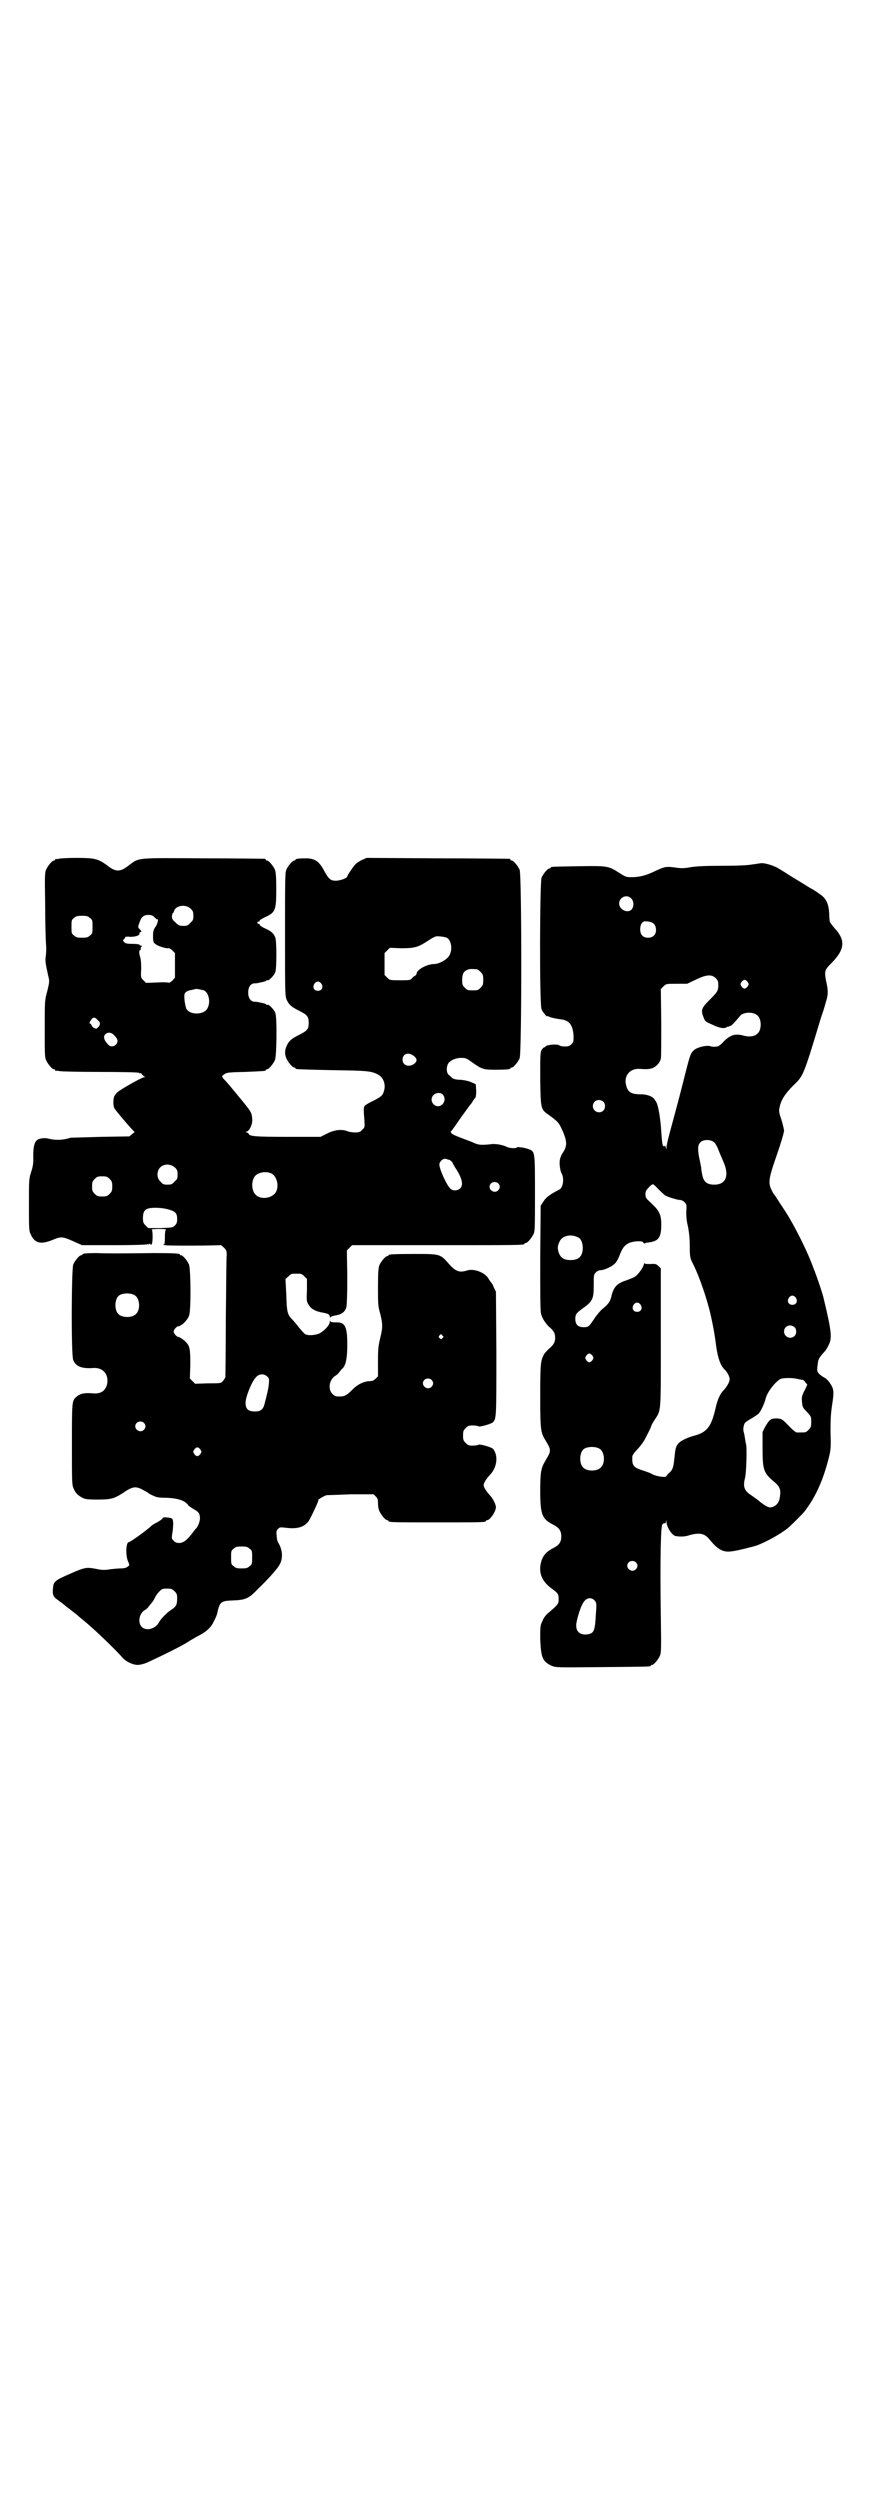 <?xml version="1.0" standalone="no"?>
<!DOCTYPE svg PUBLIC "-//W3C//DTD SVG 20010904//EN"
 "http://www.w3.org/TR/2001/REC-SVG-20010904/DTD/svg10.dtd">
<svg version="1.0" xmlns="http://www.w3.org/2000/svg"
 width="1000pt" height="2850pt" viewBox="0 0 1000 2850"
 preserveAspectRatio="xMidYMid meet">
<g transform="translate(0,2850) scale(0.5,-0.5)"
fill="#000000" stroke="none">
<path d="M134 3742 c-3 -1 -6 -1 -7 0 0 0 -1 0 -1 -2 0 -1 -1 -2 -3 -2 -4 0
-14 -12 -18 -21 -3 -8 -3 -17 -2 -78 0 -39 1 -80 2 -92 1 -12 0 -25 -1 -30 -1
-8 0 -15 6 -42 3 -12 3 -13 -2 -34 -6 -22 -6 -22 -6 -86 0 -55 0 -66 3 -72 4
-9 14 -21 18 -21 2 0 3 -1 3 -2 0 -2 1 -2 1 -2 1 1 4 1 8 0 3 -1 45 -2 93 -2
55 0 88 -1 89 -2 1 -1 2 -2 3 -1 1 1 3 -1 4 -3 2 -2 4 -4 6 -5 2 0 2 -1 -1 -1
-5 0 -55 -28 -62 -35 -3 -3 -6 -7 -7 -10 -2 -7 -2 -22 1 -26 2 -4 28 -35 41
-49 l5 -5 -6 -5 -6 -5 -65 -1 c-36 -1 -67 -2 -69 -2 -18 -6 -36 -6 -51 -2 -8
2 -19 1 -25 -3 -7 -5 -10 -18 -9 -45 0 -7 -1 -17 -5 -28 -5 -16 -5 -17 -5 -75
0 -53 0 -60 4 -67 9 -21 23 -24 50 -13 19 8 22 8 47 -3 l20 -9 73 0 c43 0 74
1 76 2 1 1 2 1 2 0 0 -1 2 0 3 1 3 2 3 2 2 1 -1 -2 0 -3 1 -3 3 0 4 6 4 20 0
9 -1 14 -2 15 -2 0 6 1 16 1 10 0 18 -1 17 -1 -2 -1 -3 -7 -3 -18 0 -13 -1
-17 -2 -16 -2 1 -2 1 -1 -1 2 -2 17 -2 66 -2 35 0 64 1 65 1 0 0 3 -2 7 -6 5
-5 6 -7 6 -16 -1 -5 -1 -70 -2 -143 0 -73 -1 -135 -1 -136 -1 -2 -3 -6 -6 -9
-4 -5 -6 -5 -34 -5 l-29 -1 -6 6 -6 6 1 32 c0 34 -1 41 -9 50 -5 6 -16 13 -19
13 -3 0 -10 8 -10 12 0 4 7 12 10 12 7 0 21 13 25 24 5 10 4 107 0 117 -4 9
-14 21 -18 21 -2 0 -3 1 -3 2 0 2 -11 3 -61 3 -71 -1 -106 -1 -129 0 -23 0
-32 -1 -32 -3 0 -1 -1 -2 -3 -2 -4 0 -14 -12 -18 -21 -4 -11 -5 -207 0 -218 6
-15 20 -20 47 -18 22 1 35 -16 30 -38 -4 -14 -14 -21 -30 -20 -21 2 -31 0 -40
-8 -10 -9 -10 -10 -10 -109 0 -85 0 -92 4 -100 4 -10 9 -15 20 -21 6 -3 11 -4
34 -4 32 0 38 2 60 16 20 14 28 15 44 6 6 -3 11 -6 12 -7 1 -1 6 -4 11 -6 8
-4 14 -5 32 -5 24 -1 39 -6 47 -15 2 -4 9 -8 14 -11 11 -6 14 -10 14 -21 0 -7
-5 -20 -10 -24 -1 -1 -4 -5 -7 -9 -12 -16 -21 -23 -30 -23 -6 0 -9 1 -13 5 -5
5 -5 5 -2 24 2 21 1 27 -5 28 -11 2 -17 2 -18 0 0 -2 -6 -6 -11 -9 -6 -3 -13
-7 -15 -9 -10 -10 -48 -37 -51 -37 -7 0 -8 -30 -2 -44 4 -9 4 -9 -4 -14 -2 -1
-7 -2 -13 -2 -5 0 -16 -1 -24 -2 -12 -2 -18 -2 -32 1 -22 4 -25 4 -61 -12 -32
-14 -36 -17 -37 -31 -2 -15 0 -21 11 -28 5 -4 14 -10 19 -15 6 -4 13 -10 17
-13 4 -3 8 -6 10 -8 2 -2 8 -7 13 -11 26 -21 73 -67 88 -84 7 -9 24 -17 35
-17 5 0 14 2 23 6 22 10 82 39 94 48 7 4 15 9 19 11 20 10 31 20 37 33 4 7 7
15 8 18 6 28 8 30 36 31 28 1 36 4 55 24 23 22 44 45 50 55 10 15 9 35 -1 52
-2 2 -4 10 -4 16 -1 9 -1 12 3 16 4 4 5 4 15 3 30 -4 44 1 55 15 6 10 24 48
22 48 -3 0 14 10 19 11 3 0 29 1 56 2 l51 0 5 -5 c4 -4 5 -7 5 -15 0 -6 1 -14
3 -18 4 -9 14 -21 18 -21 2 0 3 -1 3 -2 0 -3 12 -3 111 -3 99 0 111 0 111 3 0
1 1 2 3 2 6 0 19 18 20 29 0 7 -7 21 -15 29 -7 8 -13 17 -13 22 0 5 6 14 13
22 18 17 21 46 8 61 -5 4 -30 11 -33 9 -1 -1 -7 -2 -13 -2 -9 0 -11 1 -16 6
-5 5 -6 7 -6 17 0 10 1 12 6 17 5 5 7 6 16 6 6 0 12 -1 13 -2 3 -2 28 5 33 9
8 9 8 10 8 157 l-1 141 -5 10 c-2 6 -5 10 -6 11 -1 1 -3 4 -5 7 -7 15 -34 26
-51 20 -16 -5 -25 -2 -40 15 -20 23 -20 23 -78 23 -50 0 -60 -1 -60 -3 0 -1
-1 -2 -3 -2 -4 0 -14 -12 -18 -21 -2 -6 -3 -16 -3 -49 0 -38 0 -44 5 -61 6
-24 6 -32 0 -56 -4 -17 -5 -23 -5 -53 l0 -34 -5 -5 c-5 -5 -8 -6 -15 -6 -13
-1 -26 -7 -38 -19 -14 -14 -18 -16 -30 -16 -9 0 -11 1 -16 6 -11 11 -7 34 8
42 3 2 7 6 9 9 2 3 6 7 8 9 6 8 9 23 9 52 0 42 -5 52 -27 51 -8 0 -11 1 -12 3
0 2 -1 1 -1 -2 0 -7 -11 -19 -23 -26 -8 -4 -26 -6 -33 -2 -2 1 -8 8 -14 15 -6
8 -13 16 -15 18 -11 11 -13 16 -14 55 l-2 38 7 6 c6 6 7 6 18 6 11 0 12 0 18
-6 l6 -6 0 -25 c-1 -24 -1 -27 4 -34 5 -9 15 -15 33 -18 11 -2 15 -4 15 -9 0
-2 1 -2 2 -1 0 1 6 3 12 4 13 2 21 8 24 19 1 6 2 27 2 69 l-1 60 6 6 6 6 191
0 c187 0 202 0 202 3 0 1 1 2 3 2 4 0 14 12 18 21 3 6 3 19 3 91 0 93 0 96
-12 101 -9 4 -28 7 -29 5 -2 -3 -17 -2 -23 1 -10 5 -27 8 -38 6 -21 -2 -27 -2
-41 5 -8 3 -21 8 -29 11 -8 3 -17 7 -18 9 -2 2 -3 4 -2 4 1 0 10 13 21 29 11
15 20 28 21 29 1 1 4 5 7 9 2 5 6 9 7 10 1 1 2 7 2 16 l-1 15 -9 4 c-6 3 -15
5 -24 6 -12 0 -17 2 -21 4 -2 3 -5 5 -6 6 -6 3 -8 15 -4 25 3 8 17 15 30 15
12 0 13 -1 27 -11 21 -15 25 -16 52 -16 25 0 34 1 34 3 0 1 1 2 3 2 4 0 14 12
18 21 5 12 5 418 0 430 -4 9 -14 21 -18 21 -2 0 -3 1 -3 2 0 1 -1 2 -2 2 -2 0
-76 1 -165 1 l-161 1 -11 -5 c-5 -2 -12 -7 -15 -10 -6 -7 -18 -25 -18 -27 0
-4 -16 -10 -26 -10 -12 0 -16 3 -27 23 -11 21 -21 28 -41 28 -16 0 -24 -1 -24
-3 0 -1 -1 -2 -3 -2 -4 0 -14 -12 -18 -21 -3 -7 -3 -24 -3 -148 0 -134 0 -140
4 -149 5 -11 11 -16 29 -25 18 -9 21 -13 21 -27 0 -14 -3 -18 -21 -27 -18 -9
-24 -14 -29 -25 -5 -11 -5 -19 -1 -29 4 -9 14 -21 18 -21 2 0 3 -1 3 -2 0 -2
0 -2 84 -4 80 -1 89 -2 104 -10 12 -6 18 -22 14 -36 -3 -12 -6 -14 -25 -24 -9
-4 -17 -9 -19 -11 -3 -3 -3 -10 -1 -33 1 -16 1 -16 -5 -22 -5 -5 -7 -6 -16 -6
-5 0 -14 1 -18 3 -13 5 -30 3 -47 -6 l-14 -7 -74 0 c-74 0 -88 1 -90 7 -1 2
-3 3 -5 3 -2 0 -2 1 1 2 7 3 14 19 12 30 -1 14 -2 15 -29 48 -19 23 -27 33
-34 40 -5 5 -6 8 -5 9 9 8 9 8 52 9 46 2 47 2 47 4 0 1 1 2 3 2 4 0 14 12 18
21 4 9 5 96 1 107 -2 7 -15 21 -18 19 -1 -1 -2 0 -3 1 0 1 -4 2 -8 3 -11 2
-11 3 -18 3 -9 0 -15 8 -15 21 0 13 6 21 15 21 7 0 7 1 18 3 4 1 8 2 8 3 1 1
2 2 3 1 3 -2 16 12 18 19 3 9 3 69 0 78 -4 10 -8 14 -23 21 -7 3 -13 7 -13 9
0 1 -1 2 -2 2 -2 -1 -3 0 -3 2 0 2 1 3 3 3 1 -1 2 0 2 2 0 1 6 5 13 8 23 11
25 15 25 64 0 29 -1 38 -3 44 -4 9 -14 21 -18 21 -2 0 -3 1 -3 2 0 1 -1 2 -2
2 -2 0 -64 1 -139 1 -154 1 -147 2 -170 -15 -21 -17 -31 -17 -52 0 -20 14 -27
16 -69 16 -19 0 -37 -1 -40 -2z m301 -114 c5 -5 6 -7 6 -16 0 -9 -1 -11 -7
-16 -5 -6 -7 -7 -16 -7 -9 0 -11 1 -18 8 -7 6 -8 9 -8 14 1 4 1 7 2 7 1 0 2 2
3 5 4 13 27 16 38 5z m-83 -19 c3 -3 6 -6 7 -5 3 1 0 -12 -5 -18 -4 -6 -5 -9
-5 -21 0 -12 1 -14 5 -17 5 -5 25 -11 30 -10 1 1 6 -2 9 -5 l6 -6 0 -28 0 -28
-6 -7 c-4 -3 -7 -5 -7 -5 0 1 -12 2 -26 1 l-27 -1 -6 6 c-6 6 -6 6 -5 27 0 14
-1 23 -3 28 -2 7 -2 14 1 14 1 0 1 2 1 4 0 1 1 4 2 4 1 1 1 2 -1 2 -2 0 -4 1
-4 2 0 1 -7 2 -16 2 -13 0 -16 1 -19 4 -3 4 -3 4 0 7 2 2 3 4 3 5 0 0 5 1 11
0 12 0 22 3 21 8 0 1 1 3 3 3 2 1 2 2 -2 6 -5 5 -5 5 0 18 4 11 9 15 20 15 5
0 9 -1 13 -5z m-147 -2 c6 -4 6 -6 6 -20 0 -14 0 -16 -6 -20 -4 -4 -7 -5 -18
-5 -11 0 -14 1 -18 5 -6 4 -6 6 -6 20 0 14 0 16 6 20 4 4 7 5 18 5 11 0 14 -1
18 -5z m814 -45 c11 -6 14 -30 4 -43 -7 -9 -23 -17 -33 -17 -16 0 -40 -13 -40
-22 0 -2 -2 -4 -4 -5 -2 -1 -5 -3 -7 -6 -4 -4 -6 -4 -27 -4 -22 0 -23 0 -29 6
l-6 6 0 25 0 25 6 6 6 6 26 -1 c30 0 38 2 61 17 7 5 15 9 18 10 6 1 20 -1 25
-3z m69 -72 c1 0 5 -3 8 -6 5 -5 6 -7 6 -18 0 -11 -1 -13 -6 -18 -6 -6 -7 -6
-18 -6 -11 0 -12 0 -18 6 -5 5 -6 7 -6 17 0 14 3 20 12 24 5 2 8 2 22 1z
m-355 -33 c5 -8 1 -16 -8 -16 -9 0 -13 8 -8 16 2 3 5 5 8 5 3 0 6 -2 8 -5z
m-268 -15 c11 -5 16 -27 8 -41 -7 -15 -40 -16 -48 -1 -3 7 -6 28 -4 34 2 5 8
8 17 9 4 1 7 2 8 2 1 1 11 -1 19 -3z m-246 -64 c2 -2 4 -4 6 -6 4 -3 4 -9 -1
-14 -4 -4 -4 -4 -9 -2 -3 1 -5 4 -6 6 -1 2 -2 4 -3 4 -3 0 -2 4 2 9 3 5 7 6
11 3z m36 -34 c6 -4 13 -12 13 -17 0 -11 -14 -17 -21 -9 -11 11 -13 21 -4 26
5 2 6 2 12 0z m688 -51 c9 -7 9 -13 1 -19 -12 -8 -26 -3 -26 10 0 13 13 18 25
9z m67 -89 c12 -15 -7 -35 -21 -22 -10 10 -3 26 11 26 4 0 8 -1 10 -4z m16
-149 c3 -2 6 -5 6 -6 0 -1 3 -6 6 -11 16 -24 19 -39 12 -47 -6 -6 -17 -7 -23
-1 -8 7 -25 44 -25 55 0 6 7 13 13 13 2 0 7 -2 11 -3z m-627 -17 c5 -5 6 -7 6
-16 0 -9 -1 -11 -7 -16 -5 -6 -7 -7 -16 -7 -9 0 -11 1 -16 7 -9 8 -9 23 -1 32
9 9 24 9 34 0z m219 -13 c16 -7 20 -37 7 -48 -12 -11 -34 -11 -43 0 -9 10 -9
32 0 42 7 8 24 11 36 6z m-368 -13 c5 -5 6 -7 6 -17 0 -10 -1 -12 -6 -17 -5
-5 -7 -6 -17 -6 -10 0 -12 1 -17 6 -5 5 -6 7 -6 17 0 10 1 12 6 17 5 5 7 6 17
6 10 0 12 -1 17 -6z m886 -10 c5 -5 5 -11 0 -16 -10 -10 -27 5 -16 16 4 4 12
4 16 0z m-747 -61 c12 -4 15 -9 15 -20 0 -8 -1 -11 -5 -15 -5 -5 -6 -5 -33 -6
l-28 0 -6 6 c-5 5 -6 7 -6 17 0 16 5 22 21 23 14 1 31 -1 42 -5z m-82 -194
c12 -7 14 -33 3 -43 -8 -9 -32 -9 -40 0 -9 8 -9 32 0 41 7 7 27 8 37 2z m702
-92 c3 -3 3 -3 0 -6 -3 -3 -3 -3 -6 0 -3 2 -3 3 -1 6 4 4 4 4 7 0z m-399 -94
c4 -4 4 -6 3 -17 -1 -11 -4 -23 -10 -46 -3 -11 -8 -15 -17 -16 -19 -1 -26 4
-26 20 0 12 13 46 23 57 7 9 19 10 27 2z m374 -7 c5 -5 5 -11 0 -16 -10 -10
-27 5 -16 16 4 4 12 4 16 0z m-656 -98 c5 -5 5 -11 0 -16 -10 -10 -27 5 -16
16 4 4 12 4 16 0z m129 -61 c3 -5 3 -5 0 -10 -2 -3 -5 -5 -7 -5 -2 0 -5 2 -7
5 -3 5 -3 5 0 10 2 3 5 5 7 5 2 0 5 -2 7 -5z m112 -226 c6 -4 6 -6 6 -20 0
-14 0 -16 -6 -20 -4 -4 -7 -5 -18 -5 -11 0 -14 1 -18 5 -6 4 -6 6 -6 20 0 14
0 16 6 20 4 4 7 5 18 5 11 0 14 -1 18 -5z m-171 -97 c5 -5 6 -7 6 -16 0 -14
-2 -19 -13 -26 -11 -7 -24 -21 -28 -28 -8 -16 -30 -22 -40 -11 -9 9 -6 30 7
38 3 1 7 5 9 8 2 3 6 7 8 10 2 2 5 7 6 10 2 4 6 10 10 14 6 6 7 7 18 7 10 0
12 -1 17 -6z"/>
<path d="M1715 3729 c-10 -2 -36 -3 -68 -3 -38 0 -56 -1 -71 -3 -16 -3 -22 -3
-36 -1 -21 3 -24 2 -46 -8 -20 -10 -36 -14 -54 -14 -12 0 -14 1 -28 10 -25 16
-27 16 -93 15 -61 -1 -63 -1 -63 -3 0 -1 -1 -2 -3 -2 -4 0 -14 -12 -18 -21 -4
-11 -5 -289 0 -300 2 -6 13 -19 13 -16 0 1 2 0 4 -1 4 -2 12 -4 26 -6 20 -2
28 -12 30 -37 0 -14 0 -15 -5 -20 -4 -4 -7 -5 -15 -5 -5 0 -11 1 -13 3 -4 3
-29 1 -31 -3 0 -1 -2 -2 -3 -2 -1 0 -4 -3 -6 -6 -3 -6 -3 -13 -3 -66 1 -67 1
-69 18 -81 22 -16 24 -18 31 -33 13 -28 13 -39 2 -55 -3 -4 -5 -10 -6 -14 -2
-9 0 -26 4 -33 6 -11 3 -32 -5 -36 -22 -11 -32 -19 -37 -28 l-6 -9 -1 -119 c0
-89 0 -121 2 -128 3 -11 10 -21 18 -29 11 -9 14 -15 14 -25 0 -10 -3 -16 -15
-26 -4 -4 -9 -9 -11 -13 -7 -14 -8 -20 -8 -94 0 -78 1 -83 12 -101 9 -15 10
-18 10 -23 0 -5 -1 -8 -10 -23 -10 -17 -12 -25 -12 -69 0 -54 4 -64 29 -77 14
-7 19 -14 19 -27 0 -13 -5 -20 -19 -27 -14 -7 -22 -16 -26 -28 -8 -25 -1 -46
22 -63 16 -12 17 -13 17 -26 0 -10 -2 -12 -23 -30 -6 -5 -11 -11 -14 -19 -5
-10 -5 -12 -5 -42 2 -42 5 -50 26 -60 10 -4 10 -4 115 -3 109 1 111 1 111 3 0
1 1 2 3 2 4 0 14 12 18 21 3 7 3 18 2 89 -2 137 0 211 4 211 1 0 2 1 2 1 -1 1
0 1 2 1 2 -1 3 0 4 4 0 6 0 6 1 -1 0 -11 12 -30 20 -32 10 -2 22 -2 33 2 22 6
34 4 45 -10 19 -23 31 -30 51 -27 11 1 46 10 56 13 24 9 56 27 73 41 6 5 32
31 36 36 25 32 43 71 56 123 5 20 5 24 4 60 0 32 1 44 4 63 4 27 4 34 -5 47
-3 5 -8 10 -11 12 -10 5 -18 12 -18 17 -1 2 0 9 1 16 1 11 4 15 17 29 2 3 6 9
8 14 8 15 6 32 -11 103 -2 11 -17 55 -24 72 -14 39 -44 98 -64 129 -14 21 -24
37 -25 38 -1 1 -4 5 -6 10 -9 17 -7 28 12 82 9 26 16 50 16 54 0 3 -3 15 -6
25 -6 18 -6 20 -4 29 3 16 13 31 31 49 23 22 23 21 63 154 4 11 9 27 11 35 6
18 6 27 1 49 -4 22 -4 25 11 40 32 32 34 53 8 81 -6 7 -11 14 -11 16 0 3 -1
10 -1 17 -1 20 -6 33 -18 42 -6 4 -15 11 -21 14 -6 3 -15 9 -20 12 -5 3 -13 8
-18 11 -12 7 -25 16 -37 23 -11 7 -30 13 -40 13 -3 0 -13 -2 -22 -3z m-276
-77 c7 -6 7 -20 1 -26 -9 -9 -28 0 -28 14 0 14 17 22 27 12z m49 -56 c5 -3 8
-8 8 -17 0 -10 -7 -17 -18 -17 -12 0 -18 7 -18 19 0 10 3 15 8 18 4 1 15 0 20
-3z m144 -126 c5 -5 6 -7 6 -16 0 -13 -1 -15 -22 -36 -17 -17 -18 -22 -11 -39
3 -8 5 -9 19 -15 16 -8 28 -10 33 -6 2 1 3 2 3 1 0 -1 1 0 3 1 2 1 3 2 3 1 0
-2 15 14 21 22 7 10 32 11 41 1 9 -8 9 -32 0 -40 -6 -7 -19 -9 -33 -5 -19 5
-30 1 -45 -14 -5 -6 -12 -11 -14 -11 -9 -1 -11 -1 -17 1 -10 2 -29 -3 -36 -9
-8 -7 -9 -10 -20 -53 -12 -48 -19 -74 -32 -122 -6 -22 -11 -42 -11 -46 l0 -6
-2 6 c-1 3 -2 5 -2 3 0 -4 -5 -1 -5 3 -1 2 -2 15 -3 29 -2 35 -8 64 -12 68 0
1 -2 3 -3 5 -4 7 -17 12 -32 12 -22 0 -29 5 -33 20 -6 22 8 39 30 38 15 -1 19
-1 28 1 10 3 19 13 21 22 1 4 1 41 1 83 l-1 76 6 6 c6 6 6 6 30 6 l24 0 19 9
c24 12 37 13 46 4z m73 -9 c3 -5 3 -5 0 -10 -2 -3 -5 -5 -7 -5 -2 0 -5 2 -7 5
-3 5 -3 5 0 10 2 3 5 5 7 5 2 0 5 -2 7 -5z m-329 -273 c5 -5 5 -15 0 -20 -9
-9 -24 -2 -24 10 0 8 6 14 14 14 3 0 8 -2 10 -4z m254 -94 c2 -2 6 -9 8 -15 2
-5 7 -17 11 -26 15 -33 7 -54 -20 -54 -18 0 -25 7 -28 25 -1 5 -2 11 -2 15 -1
3 -2 11 -4 19 -4 19 -4 31 1 36 6 9 27 9 34 0z m-129 -105 c6 -6 13 -12 15
-14 6 -4 29 -11 35 -11 3 0 7 -2 10 -5 5 -5 5 -6 4 -23 0 -12 1 -21 4 -33 2
-11 4 -24 4 -43 0 -25 1 -28 5 -37 12 -22 28 -65 39 -106 5 -19 13 -57 16 -85
4 -28 10 -46 20 -55 6 -6 11 -16 11 -22 0 -5 -6 -17 -14 -25 -8 -8 -14 -22
-18 -40 -10 -44 -20 -56 -51 -64 -12 -3 -29 -11 -34 -17 -6 -7 -7 -13 -9 -33
-2 -21 -4 -28 -13 -35 -3 -3 -5 -6 -5 -6 0 -5 -24 -1 -33 4 -2 2 -11 5 -20 8
-23 7 -26 12 -25 32 0 3 5 10 12 17 9 10 15 18 22 33 6 11 10 21 10 22 0 0 3
6 7 12 15 23 14 12 14 187 l0 158 -5 5 c-5 5 -7 6 -19 5 -9 0 -13 0 -13 2 0 2
-1 0 -2 -4 -3 -9 -15 -25 -22 -28 -4 -2 -12 -5 -17 -7 -22 -7 -30 -15 -35 -38
-3 -11 -6 -16 -22 -29 -4 -4 -12 -13 -17 -21 -12 -18 -13 -19 -24 -19 -13 0
-19 6 -19 19 0 10 2 13 17 24 23 16 25 22 25 53 0 23 0 24 5 29 3 3 7 5 11 5
7 0 26 8 32 15 3 2 8 11 11 19 7 18 12 24 24 29 13 4 29 4 30 0 1 -2 2 -2 4
-2 1 1 4 2 7 2 24 3 30 11 30 41 0 22 -4 31 -22 48 -13 12 -14 13 -14 21 0 6
1 9 7 15 4 5 9 8 10 8 1 0 7 -5 12 -11z m-183 -110 c7 -3 11 -13 11 -24 0 -19
-9 -28 -28 -28 -14 0 -22 5 -26 15 -4 10 -4 17 1 27 6 14 26 18 42 10z m497
-138 c5 -8 1 -16 -8 -16 -9 0 -13 8 -8 16 2 3 5 5 8 5 3 0 6 -2 8 -5z m-354
-16 c5 -8 1 -16 -8 -16 -9 0 -13 8 -8 16 2 3 5 5 8 5 3 0 6 -2 8 -5z m351 -51
c5 -5 5 -15 0 -20 -9 -9 -24 -2 -24 10 0 8 6 14 14 14 3 0 8 -2 10 -4z m-461
-65 c3 -5 3 -5 0 -10 -2 -3 -5 -5 -7 -5 -2 0 -5 2 -7 5 -3 5 -3 5 0 10 2 3 5
5 7 5 2 0 5 -2 7 -5z m468 -53 c4 -1 9 -2 11 -2 2 0 5 -3 7 -6 l4 -5 -4 -9
c-9 -17 -9 -19 -8 -31 1 -10 1 -12 11 -22 10 -11 10 -11 10 -23 0 -11 -1 -13
-6 -18 -6 -6 -7 -6 -18 -6 -3 0 -8 0 -9 0 -2 0 -11 7 -19 16 -15 15 -15 15
-26 16 -14 0 -17 -2 -27 -19 l-6 -12 0 -35 c0 -52 2 -58 27 -79 11 -9 15 -17
13 -30 -1 -14 -6 -22 -15 -26 -9 -4 -14 -2 -31 11 -5 5 -15 11 -20 15 -16 10
-19 20 -14 39 3 10 5 74 2 78 0 0 -1 6 -2 12 -1 6 -2 13 -3 15 -2 6 0 17 3 21
2 2 9 7 15 10 6 4 13 8 16 11 5 5 13 22 16 34 3 13 18 34 32 44 6 4 28 4 41 1z
m-452 -159 c12 -7 14 -33 3 -43 -8 -9 -32 -9 -40 0 -9 8 -9 32 0 41 7 7 27 8
37 2z m83 -259 c5 -5 5 -11 0 -16 -10 -10 -27 5 -16 16 4 4 12 4 16 0z m-94
-87 c4 -5 5 -6 3 -29 -2 -39 -4 -45 -17 -48 -17 -3 -28 4 -28 20 0 9 8 37 14
48 7 15 19 18 28 9z"/>
</g>
</svg>
